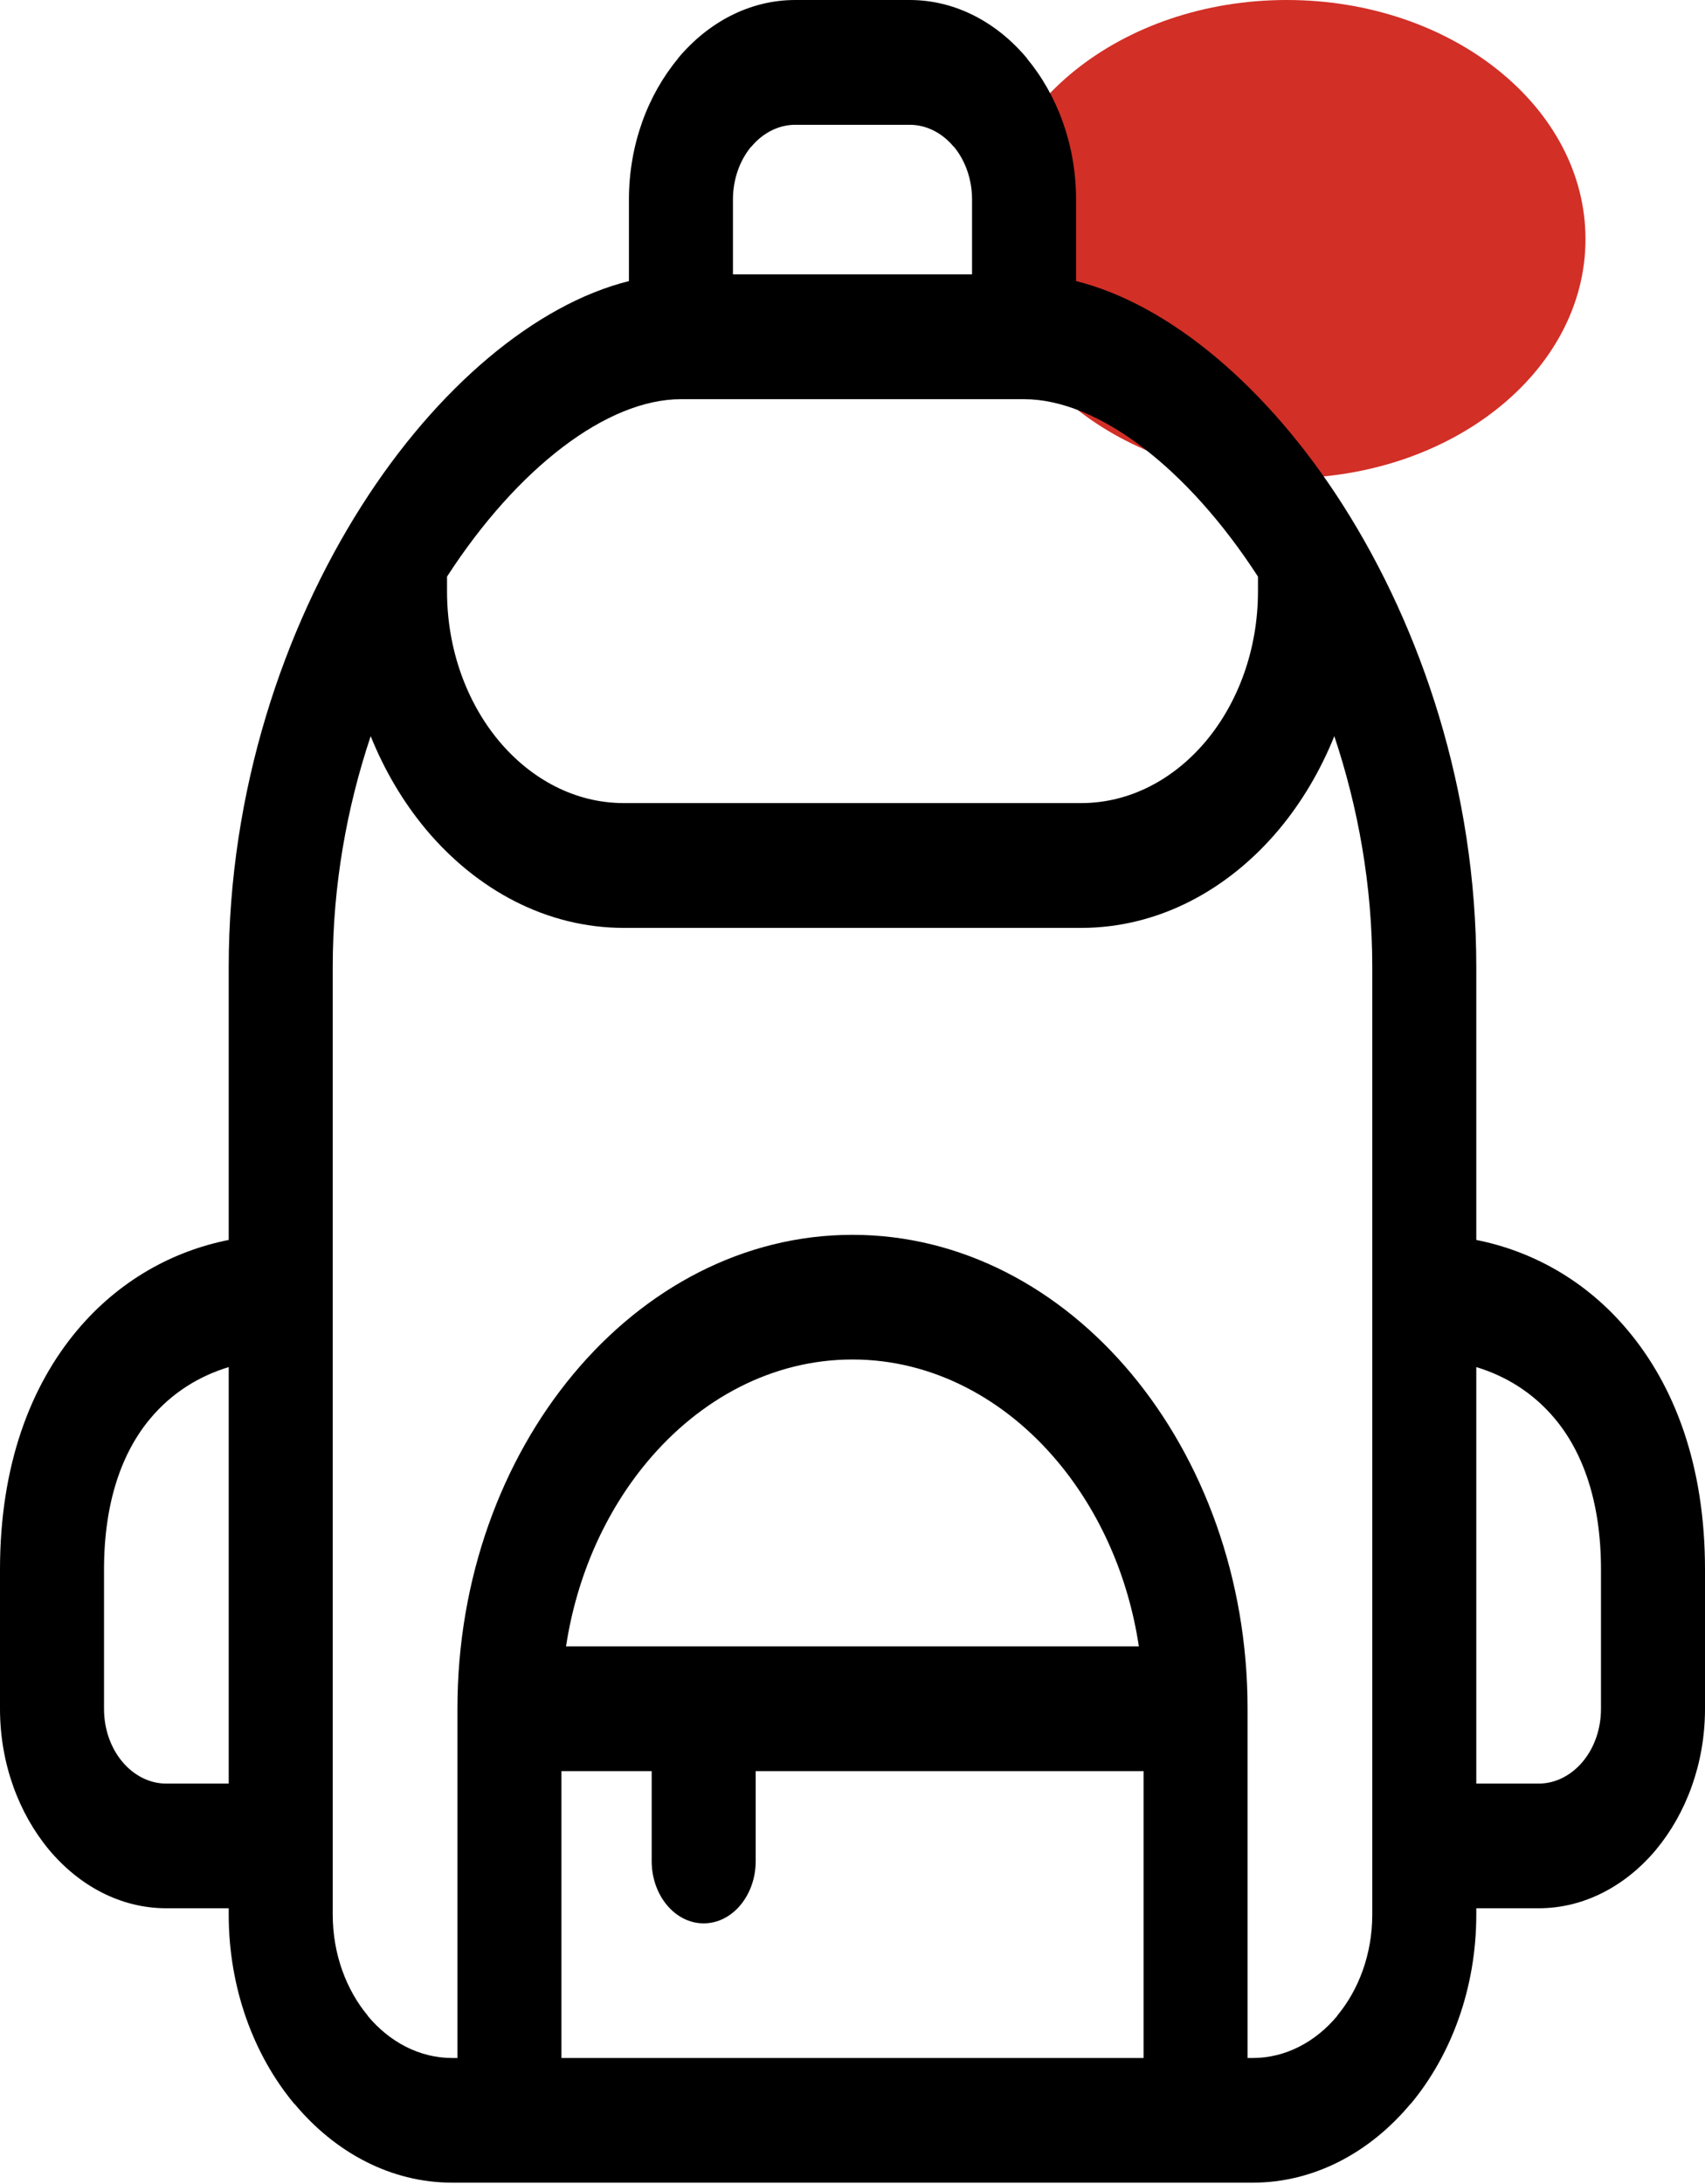 <svg width="214" height="274" viewBox="0 0 214 274" fill="none" xmlns="http://www.w3.org/2000/svg">
<path d="M161.5 60C182.211 60 199 46.569 199 30C199 13.431 182.211 0 161.5 0C140.789 0 124 13.431 124 30C124 46.569 140.789 60 161.5 60Z" fill="#D22F27"/>
<path d="M91.995 34.425H122.005V25.041C122.005 22.44 121.127 20.102 119.726 18.406H119.699C118.285 16.71 116.322 15.657 114.18 15.657H99.82C97.678 15.657 95.715 16.71 94.301 18.406H94.274C92.873 20.102 91.995 22.44 91.995 25.041V34.425ZM167.474 92.36C165.731 96.69 163.383 100.642 160.569 104.017C154.185 111.656 145.385 116.414 135.706 116.414H78.294C68.615 116.414 59.815 111.656 53.431 104.017C50.617 100.642 48.269 96.69 46.526 92.36C43.547 101.251 41.762 111.063 41.762 121.32V154.922V239.413V240.203C41.762 245.142 43.451 249.637 46.169 252.896L46.155 252.913C48.873 256.173 52.635 258.198 56.754 258.198H57.413V214.388V214.372C57.413 198.023 62.986 183.157 71.979 172.373C80.957 161.606 93.354 154.922 107 154.922C120.646 154.922 133.043 161.606 142.021 172.373C151 183.157 156.587 198.023 156.587 214.372V214.388V258.198H157.233C161.365 258.198 165.127 256.173 167.845 252.913L167.831 252.896C170.549 249.637 172.238 245.142 172.238 240.203V239.413V154.922V121.32C172.238 111.063 170.453 101.267 167.474 92.36V92.36ZM56.108 72.341V74.185C56.108 81.495 58.607 88.146 62.616 92.953C66.638 97.76 72.184 100.757 78.294 100.757H135.706C141.816 100.757 147.362 97.76 151.384 92.953C155.393 88.146 157.892 81.495 157.892 74.185V72.341C149.05 58.693 137.807 50.082 128.526 50.082H85.474C76.193 50.082 64.95 58.693 56.108 72.341ZM94.85 222.208V233.486C94.85 237.799 91.926 241.306 88.316 241.306C84.719 241.306 81.794 237.799 81.794 233.486V222.208H70.468V258.198H143.532V222.208H94.85ZM71.045 206.551H88.316H142.941C141.596 197.628 137.958 189.627 132.796 183.437C126.179 175.501 117.036 170.562 107 170.562C96.951 170.562 87.821 175.501 81.204 183.437C76.042 189.627 72.404 197.628 71.045 206.551V206.551ZM185.294 223.772H193.119C195.274 223.772 197.251 222.702 198.665 221.006C200.079 219.311 200.944 216.973 200.944 214.388V196.904C200.944 188.392 198.652 182.136 195.11 177.938C192.446 174.76 189.014 172.637 185.294 171.517V223.772ZM193.119 239.413H185.294V240.203C185.294 249.455 182.136 257.868 177.057 263.96H177.029C171.95 270.051 164.934 273.838 157.233 273.838H150.053H63.934H56.754C49.052 273.838 42.05 270.051 36.971 263.96H36.943C31.864 257.868 28.706 249.455 28.706 240.203V239.413H20.881C15.143 239.413 9.939 236.597 6.15 232.07C2.361 227.51 0 221.253 0 214.388V196.904C0 183.832 3.83 173.871 9.706 166.874C14.909 160.684 21.65 156.963 28.706 155.564V121.32C28.706 99.193 35.612 78.844 45.373 63.483C54.873 48.535 67.27 38.179 78.939 35.265V25.041C78.939 18.176 81.3 11.92 85.089 7.359L85.076 7.343C88.851 2.815 94.068 0 99.82 0H114.18C119.919 0 125.149 2.815 128.924 7.343L128.911 7.359C132.7 11.92 135.061 18.176 135.061 25.041V35.265C146.73 38.179 159.127 48.535 168.627 63.483C178.388 78.844 185.294 99.193 185.294 121.32V155.564C192.35 156.963 199.091 160.684 204.28 166.874C210.17 173.871 214 183.832 214 196.904V214.388C214 221.253 211.639 227.51 207.85 232.07C204.061 236.597 198.844 239.413 193.119 239.413V239.413ZM20.881 223.772H28.706V171.517C24.986 172.637 21.554 174.76 18.89 177.938C15.348 182.136 13.056 188.392 13.056 196.904V214.388C13.056 216.973 13.921 219.311 15.335 221.006C16.749 222.702 18.712 223.772 20.881 223.772V223.772Z" fill="black"/>
</svg>
